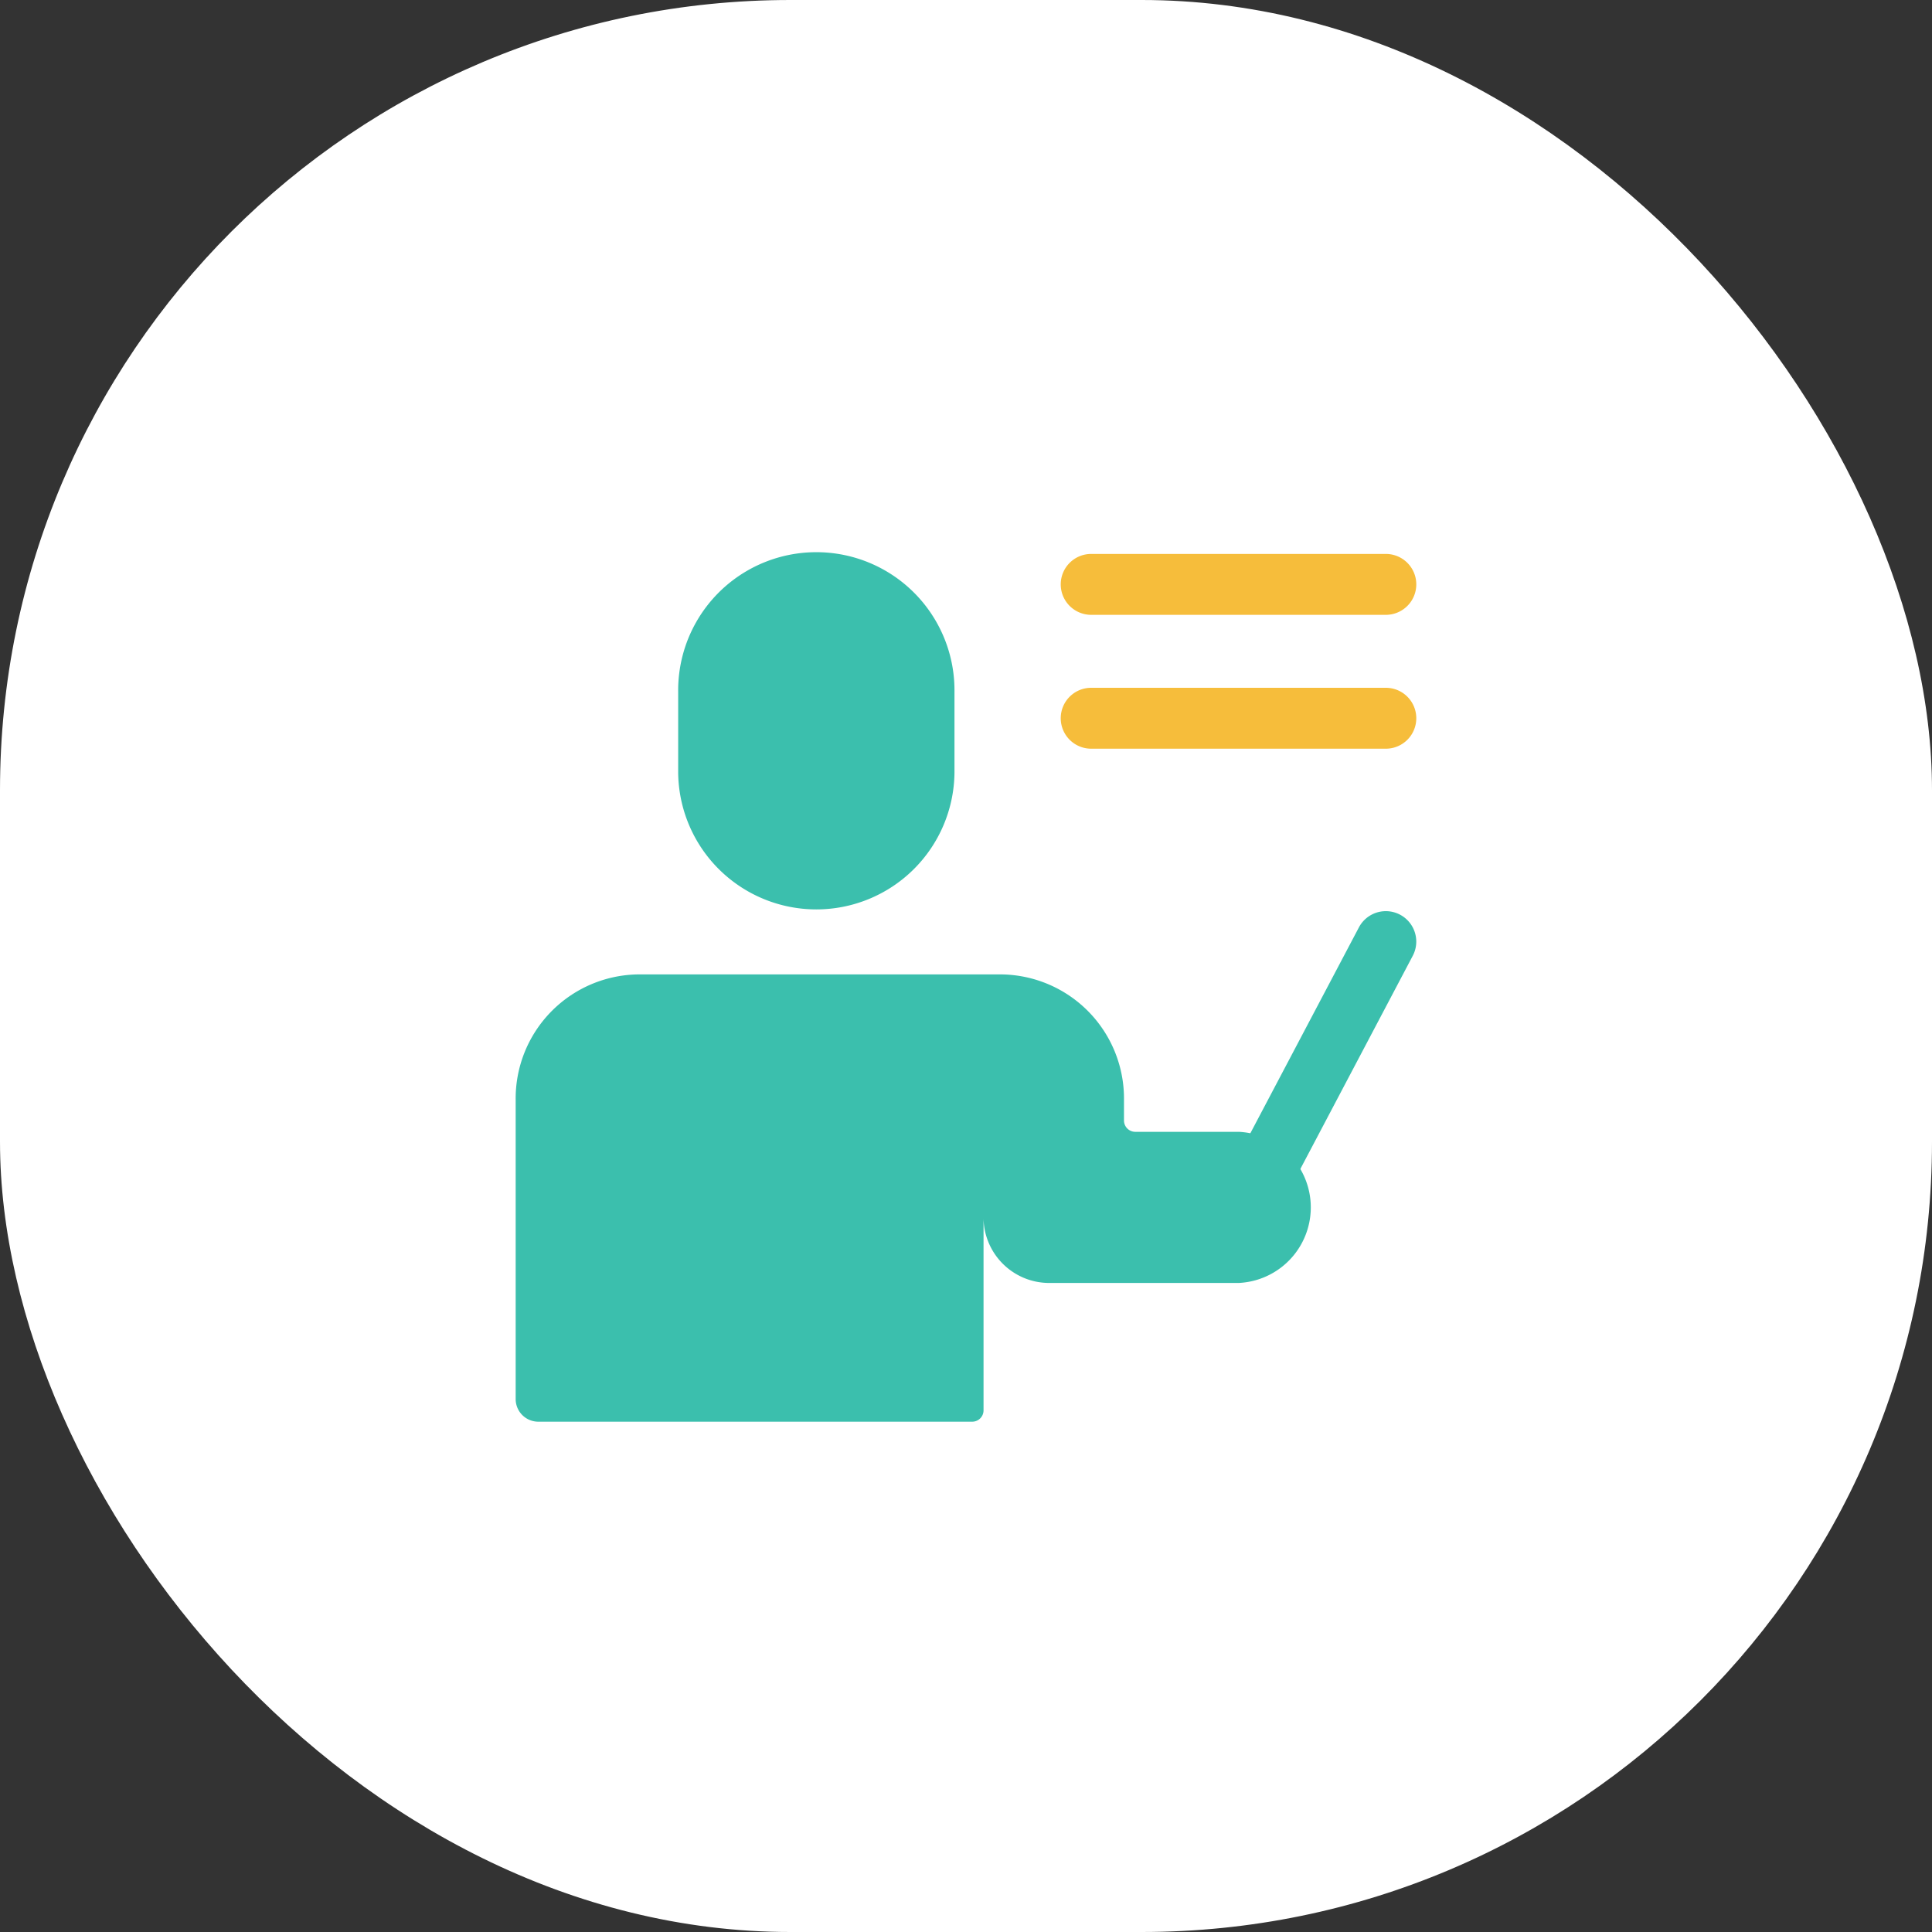 <svg xmlns="http://www.w3.org/2000/svg" width="88" height="88">
    <rect width="100%" height="100%" fill="#333333" stroke="none"/>
    <defs>
        <clipPath id="clip-path">
            <path id="Rectangle_9109" data-name="Rectangle 9109" transform="translate(-.253 -.253)" style="fill:none;stroke:#707070" d="M0 0h52v52H0z"/>
        </clipPath>
        <style>
            .cls-4{fill:#3bbfad}.cls-5{fill:#f6bd3b}
        </style>
    </defs>
    <g id="Group_61637" data-name="Group 61637" transform="translate(-340 -2679)">
        <g id="Group_54882" data-name="Group 54882" transform="translate(340 2679)">
            <rect id="Rectangle_7121" data-name="Rectangle 7121" width="88" height="88" rx="36" style="fill:#fff"/>
        </g>
        <g id="Group_61636" data-name="Group 61636" transform="translate(-159.194 2302.806)">
            <g id="ic_play" transform="translate(517.446 394.446)" style="clip-path:url(#clip-path)">
                <g id="Group_55925" data-name="Group 55925" transform="translate(5.237 6.979)">
                    <g id="Group_55930" data-name="Group 55930">
                        <path id="Path_131780" data-name="Path 131780" class="cls-4" d="m346.629 542.421 2.453 1.294 6.992-13.26a1.386 1.386 0 1 0-2.453-1.293z" transform="translate(-315.214 -512.151)"/>
                        <path id="Path_131781" data-name="Path 131781" class="cls-4" d="M288.077 543.063h16.566a5.654 5.654 0 0 1 5.571 5.734v.913a.516.516 0 0 0 .507.523h4.722a3.446 3.446 0 0 1 0 6.884h-8.678a2.992 2.992 0 0 1-2.948-3.035v8.831a.516.516 0 0 1-.508.523h-19.787a1.031 1.031 0 0 1-1.016-1.045v-13.6a5.655 5.655 0 0 1 5.571-5.728z" transform="translate(-282.507 -523.911)"/>
                        <path id="Path_131782" data-name="Path 131782" class="cls-4" d="M298.355 508.343a6.293 6.293 0 1 1 12.585.007v3.685a6.293 6.293 0 0 1-12.585-.007v-3.685z" transform="translate(-290.954 -502.054)"/>
                        <path id="Path_131783" data-name="Path 131783" class="cls-5" d="M335.238 504.378a1.387 1.387 0 0 1 1.387-1.387h13.421a1.387 1.387 0 0 1 0 2.774h-13.421a1.387 1.387 0 0 1-1.387-1.387z" transform="translate(-310.412 -502.991)"/>
                        <path id="Path_131784" data-name="Path 131784" class="cls-5" d="M335.238 517.433a1.387 1.387 0 0 1 1.387-1.387h13.421a1.387 1.387 0 0 1 0 2.774h-13.421a1.387 1.387 0 0 1-1.387-1.387z" transform="translate(-310.412 -509.949)"/>
                    </g>
                </g>
            </g>
        </g>
    </g>
</svg>
